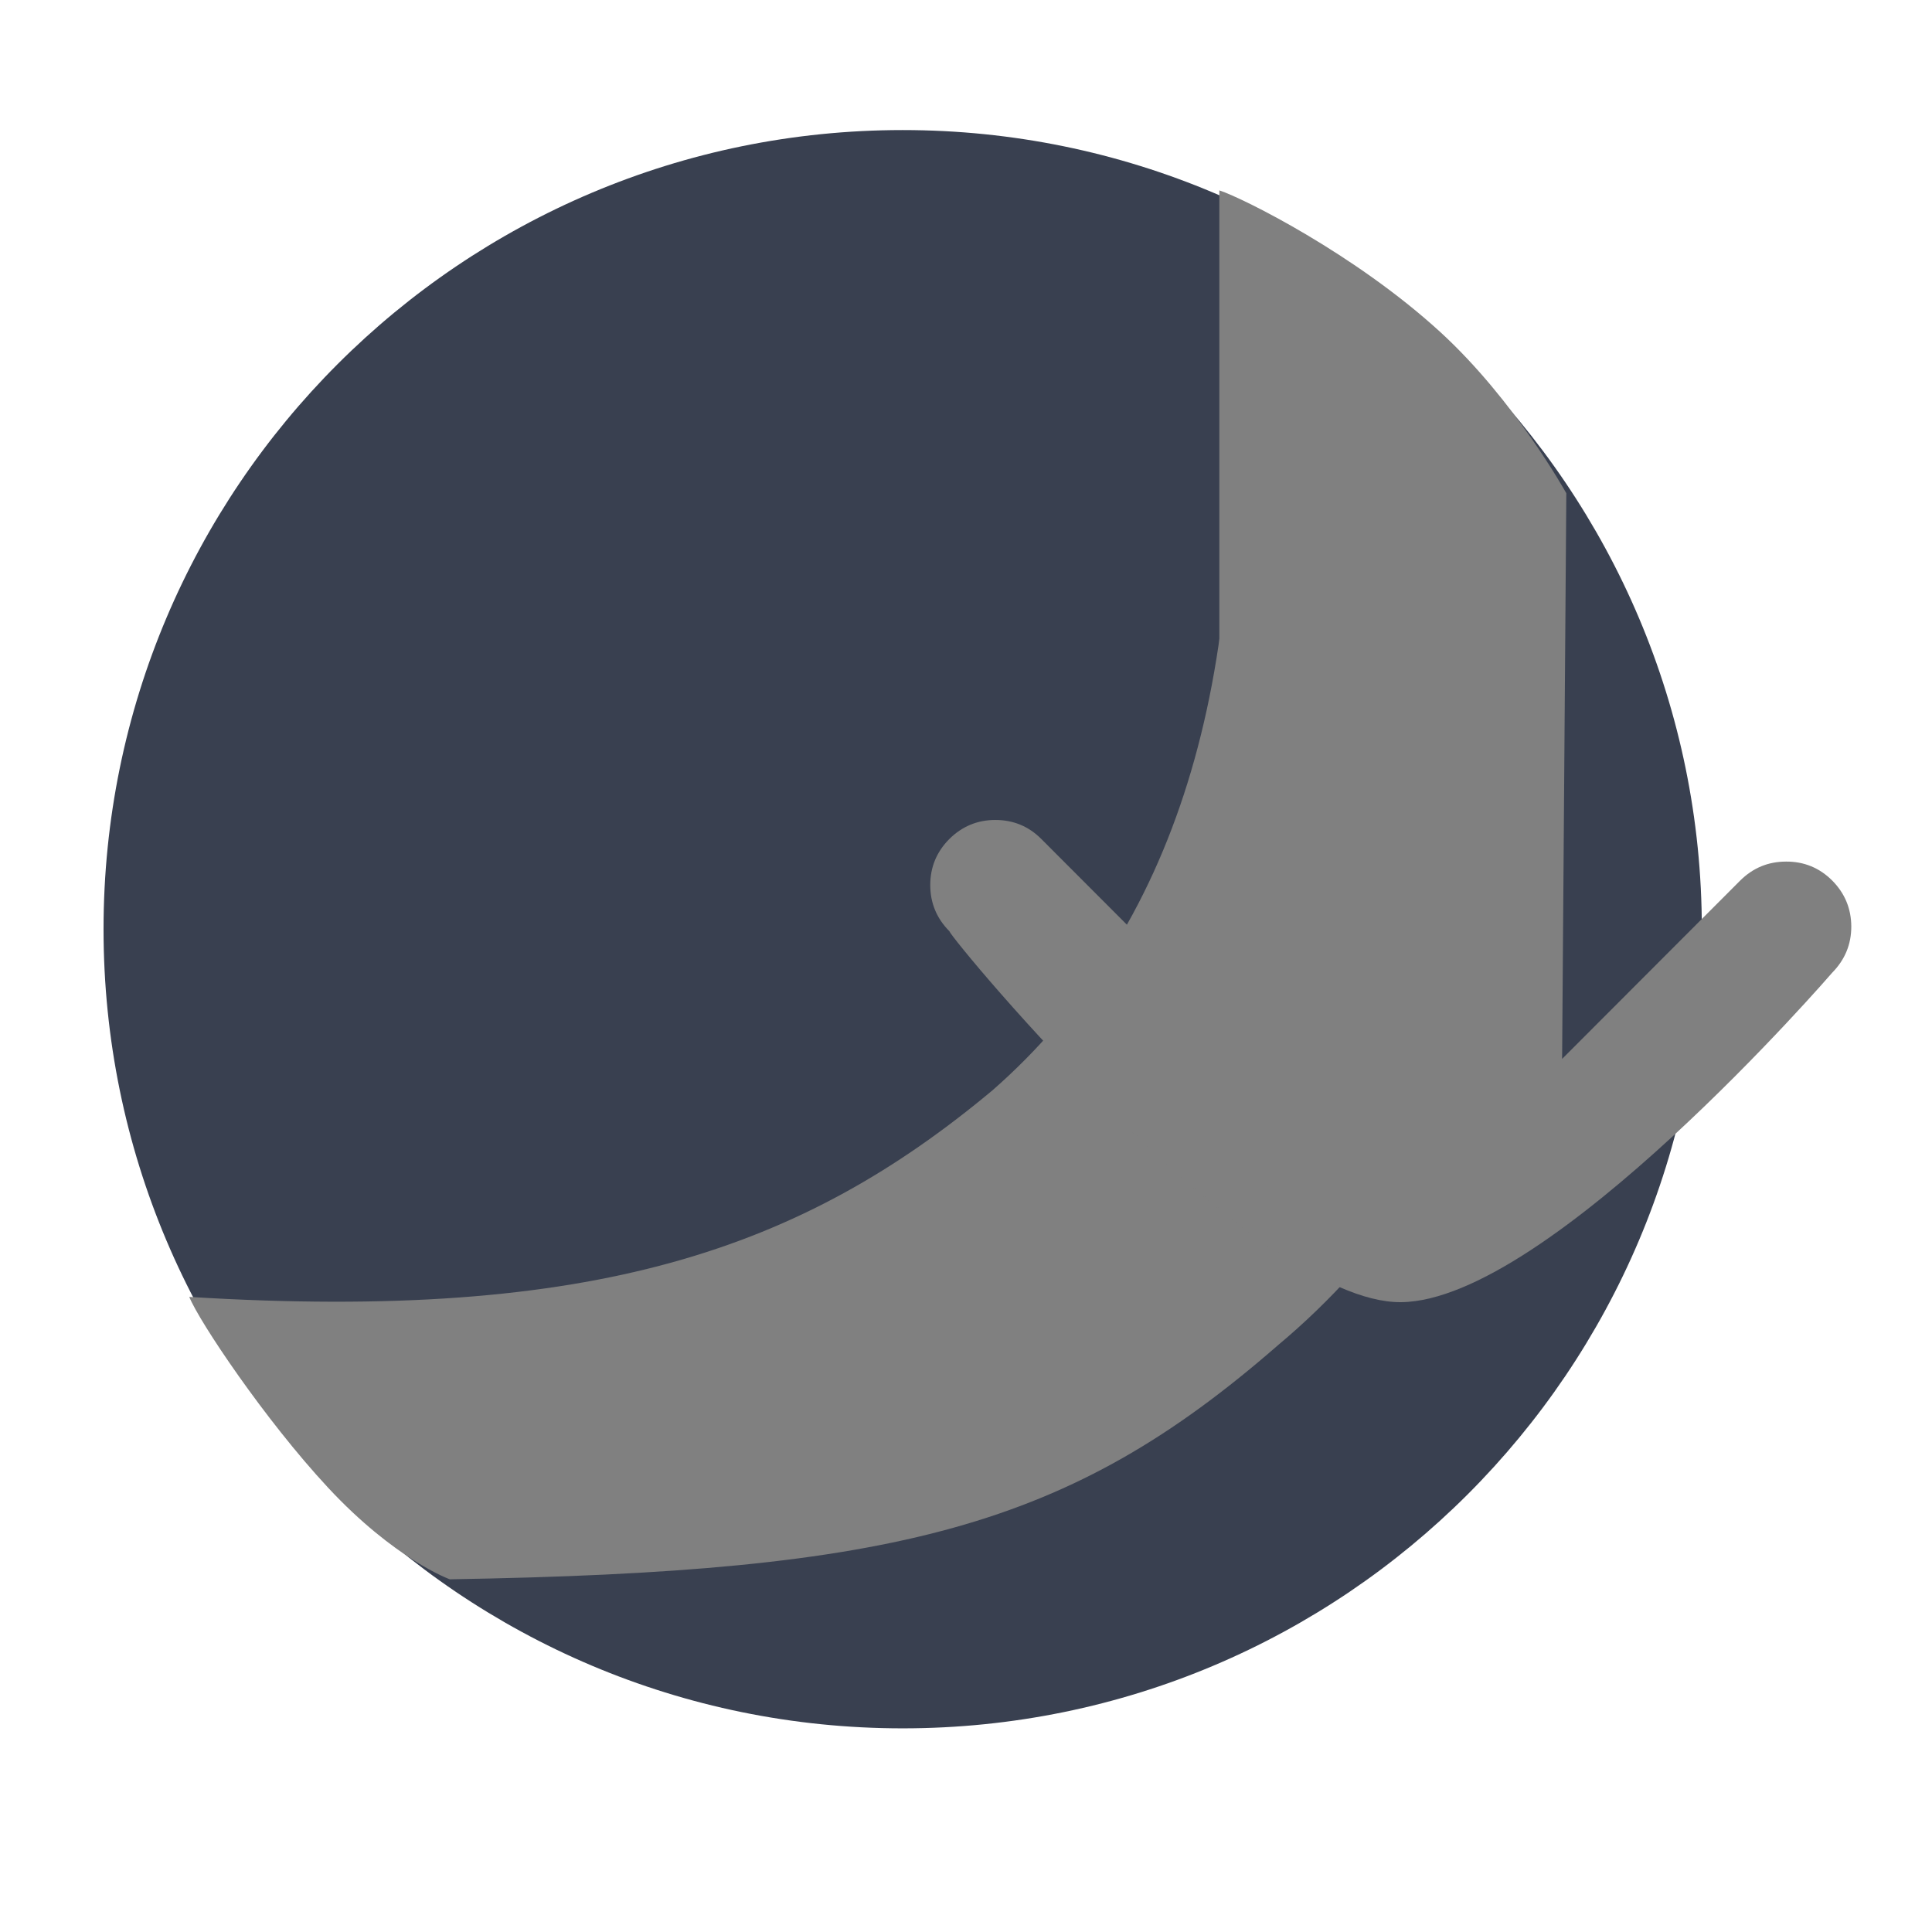 <?xml version="1.0" encoding="UTF-8" standalone="no"?>
<!-- Generator: flash2svg, http://dissentgraphics.com/tools/flash2svg -->

<svg
   xmlns:dc="http://purl.org/dc/elements/1.1/"
   xmlns:cc="http://creativecommons.org/ns#"
   xmlns:rdf="http://www.w3.org/1999/02/22-rdf-syntax-ns#"
   xmlns:svg="http://www.w3.org/2000/svg"
   xmlns="http://www.w3.org/2000/svg"
   xmlns:sodipodi="http://sodipodi.sourceforge.net/DTD/sodipodi-0.dtd"
   xmlns:inkscape="http://www.inkscape.org/namespaces/inkscape"
   id="JDownloader"
   version="1.1"
   style="image-rendering:optimizeSpeed"
   x="0px"
   y="0px"
   width="22"
   height="22"
   viewBox="0 0 22 22"
   enable-background="new 0 0 1024 1024"
   inkscape:version="0.92.1 r15371"
   sodipodi:docname="jdownloader.svg">
  <sodipodi:namedview
     pagecolor="#ffffff"
     bordercolor="#666666"
     borderopacity="1"
     objecttolerance="10"
     gridtolerance="10"
     guidetolerance="10"
     inkscape:pageopacity="0"
     inkscape:pageshadow="2"
     inkscape:window-width="1366"
     inkscape:window-height="714"
     id="namedview38"
     showgrid="false"
     inkscape:zoom="13.4375"
     inkscape:cx="12.035186"
     inkscape:cy="10.537035"
     inkscape:window-x="0"
     inkscape:window-y="0"
     inkscape:window-maximized="1"
     inkscape:current-layer="JDownloader" />
  <defs
     transform="matrix(1 0 0 1 0 0) "
     id="defs3">
    <radialGradient
       id="polygon413_1_"
       cx="7976.346"
       cy="-10508.842"
       r="13293.867"
       gradientTransform="matrix(0.022,0,0,-0.025,721.167,674.674)"
       gradientUnits="userSpaceOnUse">
      <stop
         offset="0"
         style="stop-color:#80FF80"
         id="stop388" />
      <stop
         offset="1"
         style="stop-color:#0f0"
         id="stop390" />
    </radialGradient>
  </defs>
  <mask
     id="circle2">
    <g
       id="g">
      <g
         id="shape20">
        <path
           id="path17"
           d="M 742.1,98.5 C 713.45,82.25 683.3,69.35 651.7,59.8 608.1,46.65 561.45,40.05 512.05,40.05 c -2.6,0 -5.2,0 -8.05,0.05 -104.65,1.5 -196.95,33.15 -276.85,95.05 -3,2.35 -6,4.75 -8.9,7.1 -9.45,7.65 -18.7,15.75 -27.75,24.25 -4.1,3.8 -8.15,7.75 -12.2,11.8 -92.15,92.15 -138.25,203.4 -138.25,333.75 0,130.35 46.1,241.65 138.25,333.8 68.05,68.05 146.5,110.95 234.9,128.65 31.95,6.4 64.75,9.55 98.85,9.55 130.35,0 241.65,-46.05 333.8,-138.2 4.05,-4.05 8,-8.1 11.8,-12.2 8.5,-9.05 16.6,-18.3 24.3,-27.7 2.3,-2.95 4.7,-5.95 7.05,-8.95 27.3,-35.3 48.7,-72.9 64.2,-112.95 17,-43.95 27,-90.8 29.95,-140.75 0.6,-10.2 0.9,-20.65 0.9,-31.25 0,-41.75 -4.7,-81.6 -14.3,-120 -1.1,-4.35 -2.35,-9 -3.65,-13.6 -0.55,-1.9 -1.1,-3.85 -1.8,-6.05 -1.95,-6.6 -4.25,-13.45 -6.65,-20.3 -6.45,-18.25 -14.15,-36.05 -23.15,-53.65 -3.8,-7.4 -7.95,-14.95 -12.3,-22.4 q -30.65,-52 -76.35,-97.75 C 813.65,146.1 779.1,119.5 742.1,98.5 Z"
           inkscape:connector-curvature="0"
           style="fill:#ffffff;fill-opacity:1" />
      </g>
    </g>
  </mask>
  <g
     transform="matrix(0.026,0,0,0.026,-13.121,-12.819)"
     id="layer8"
     style="fill:#394050;fill-opacity:1">
    <radialGradient
       id="path125302_1_"
       cx="6611.756"
       cy="-7278.269"
       r="17925.004"
       gradientTransform="matrix(0.019,0,0,-0.019,770.9,757.886)"
       gradientUnits="userSpaceOnUse">
      <stop
         offset="0"
         style="stop-color:#0101FF"
         id="stop6" />
      <stop
         offset="1"
         style="stop-color:#000080"
         id="stop8" />
    </radialGradient>
    <path
       inkscape:connector-curvature="0"
       id="path125302"
       d="m 1250,900 c 0,193.3 -156.701,350 -350,350 -193.3,0 -350,-156.7 -350,-350 0,-193.3 156.7,-350 350,-350 193.299,0 350,156.7 350,350 z"
       style="fill:#394050;fill-opacity:1" />
  </g>
  <g
     style="fill:#808080;fill-opacity:1"
     id="shape16"
     transform="matrix(0.02,0,0,0.02,0.403,0.651)">
    <path
       id="path15"
       d="m 686.85,133.525 c -6.703,7.811 -9.67,16.828 -8.9,27.05 V 160.6 C 693,354.9 648.65,497.45 544.9,588.25 436.7,678.55 318.619,720.101 87.619,705.851 c 5.465,13.752 42.978,69.863 78.92,108.508 38.292,41.172 69.41,52.279 69.41,52.279 254.677,-4.254 352.422,-29.507 471.322,-133.107 123.3,-103.15 176.3,-266.45 158.95,-489.95 C 865.42,233.38 747.05,136.2 739.25,129.5 c -7.85,-6.7 -16.85,-9.65 -27.05,-8.85 -10.2,0.75 -18.65,5.05 -25.35,12.9"
       inkscape:connector-curvature="0"
       style="fill:#808080;fill-opacity:1"
       sodipodi:nodetypes="cccccscccccc" />
  </g>
  <path
     style="fill:#808080;fill-opacity:1;stroke-width:0.019"
     d="M 13.885,2.168 V 11.584 L 11.858,9.554 c -0.144,-0.145 -0.32,-0.217 -0.524,-0.217 -0.204,0 -0.379,0.073 -0.524,0.217 -0.144,0.145 -0.217,0.32 -0.217,0.524 0,0.204 0.073,0.38 0.217,0.525 0.042,0.115 3.462,4.24 5.144,4.225 1.682,-0.015 4.91,-3.752 4.91,-3.752 0.144,-0.147 0.217,-0.321 0.217,-0.526 -9.96e-4,-0.204 -0.074,-0.379 -0.218,-0.524 C 20.718,9.882 20.543,9.81 20.339,9.811 c -0.204,0 -0.378,0.072 -0.523,0.216 l -2.028,2.031 0.048,-6.441 c 0,0 -0.582,-1.054 -1.434,-1.835 C 15.43,2.892 14.157,2.257 13.885,2.168 Z"
     id="path16"
     inkscape:connector-curvature="0"
     sodipodi:nodetypes="cccsssczccccsccsc" />
</svg>
